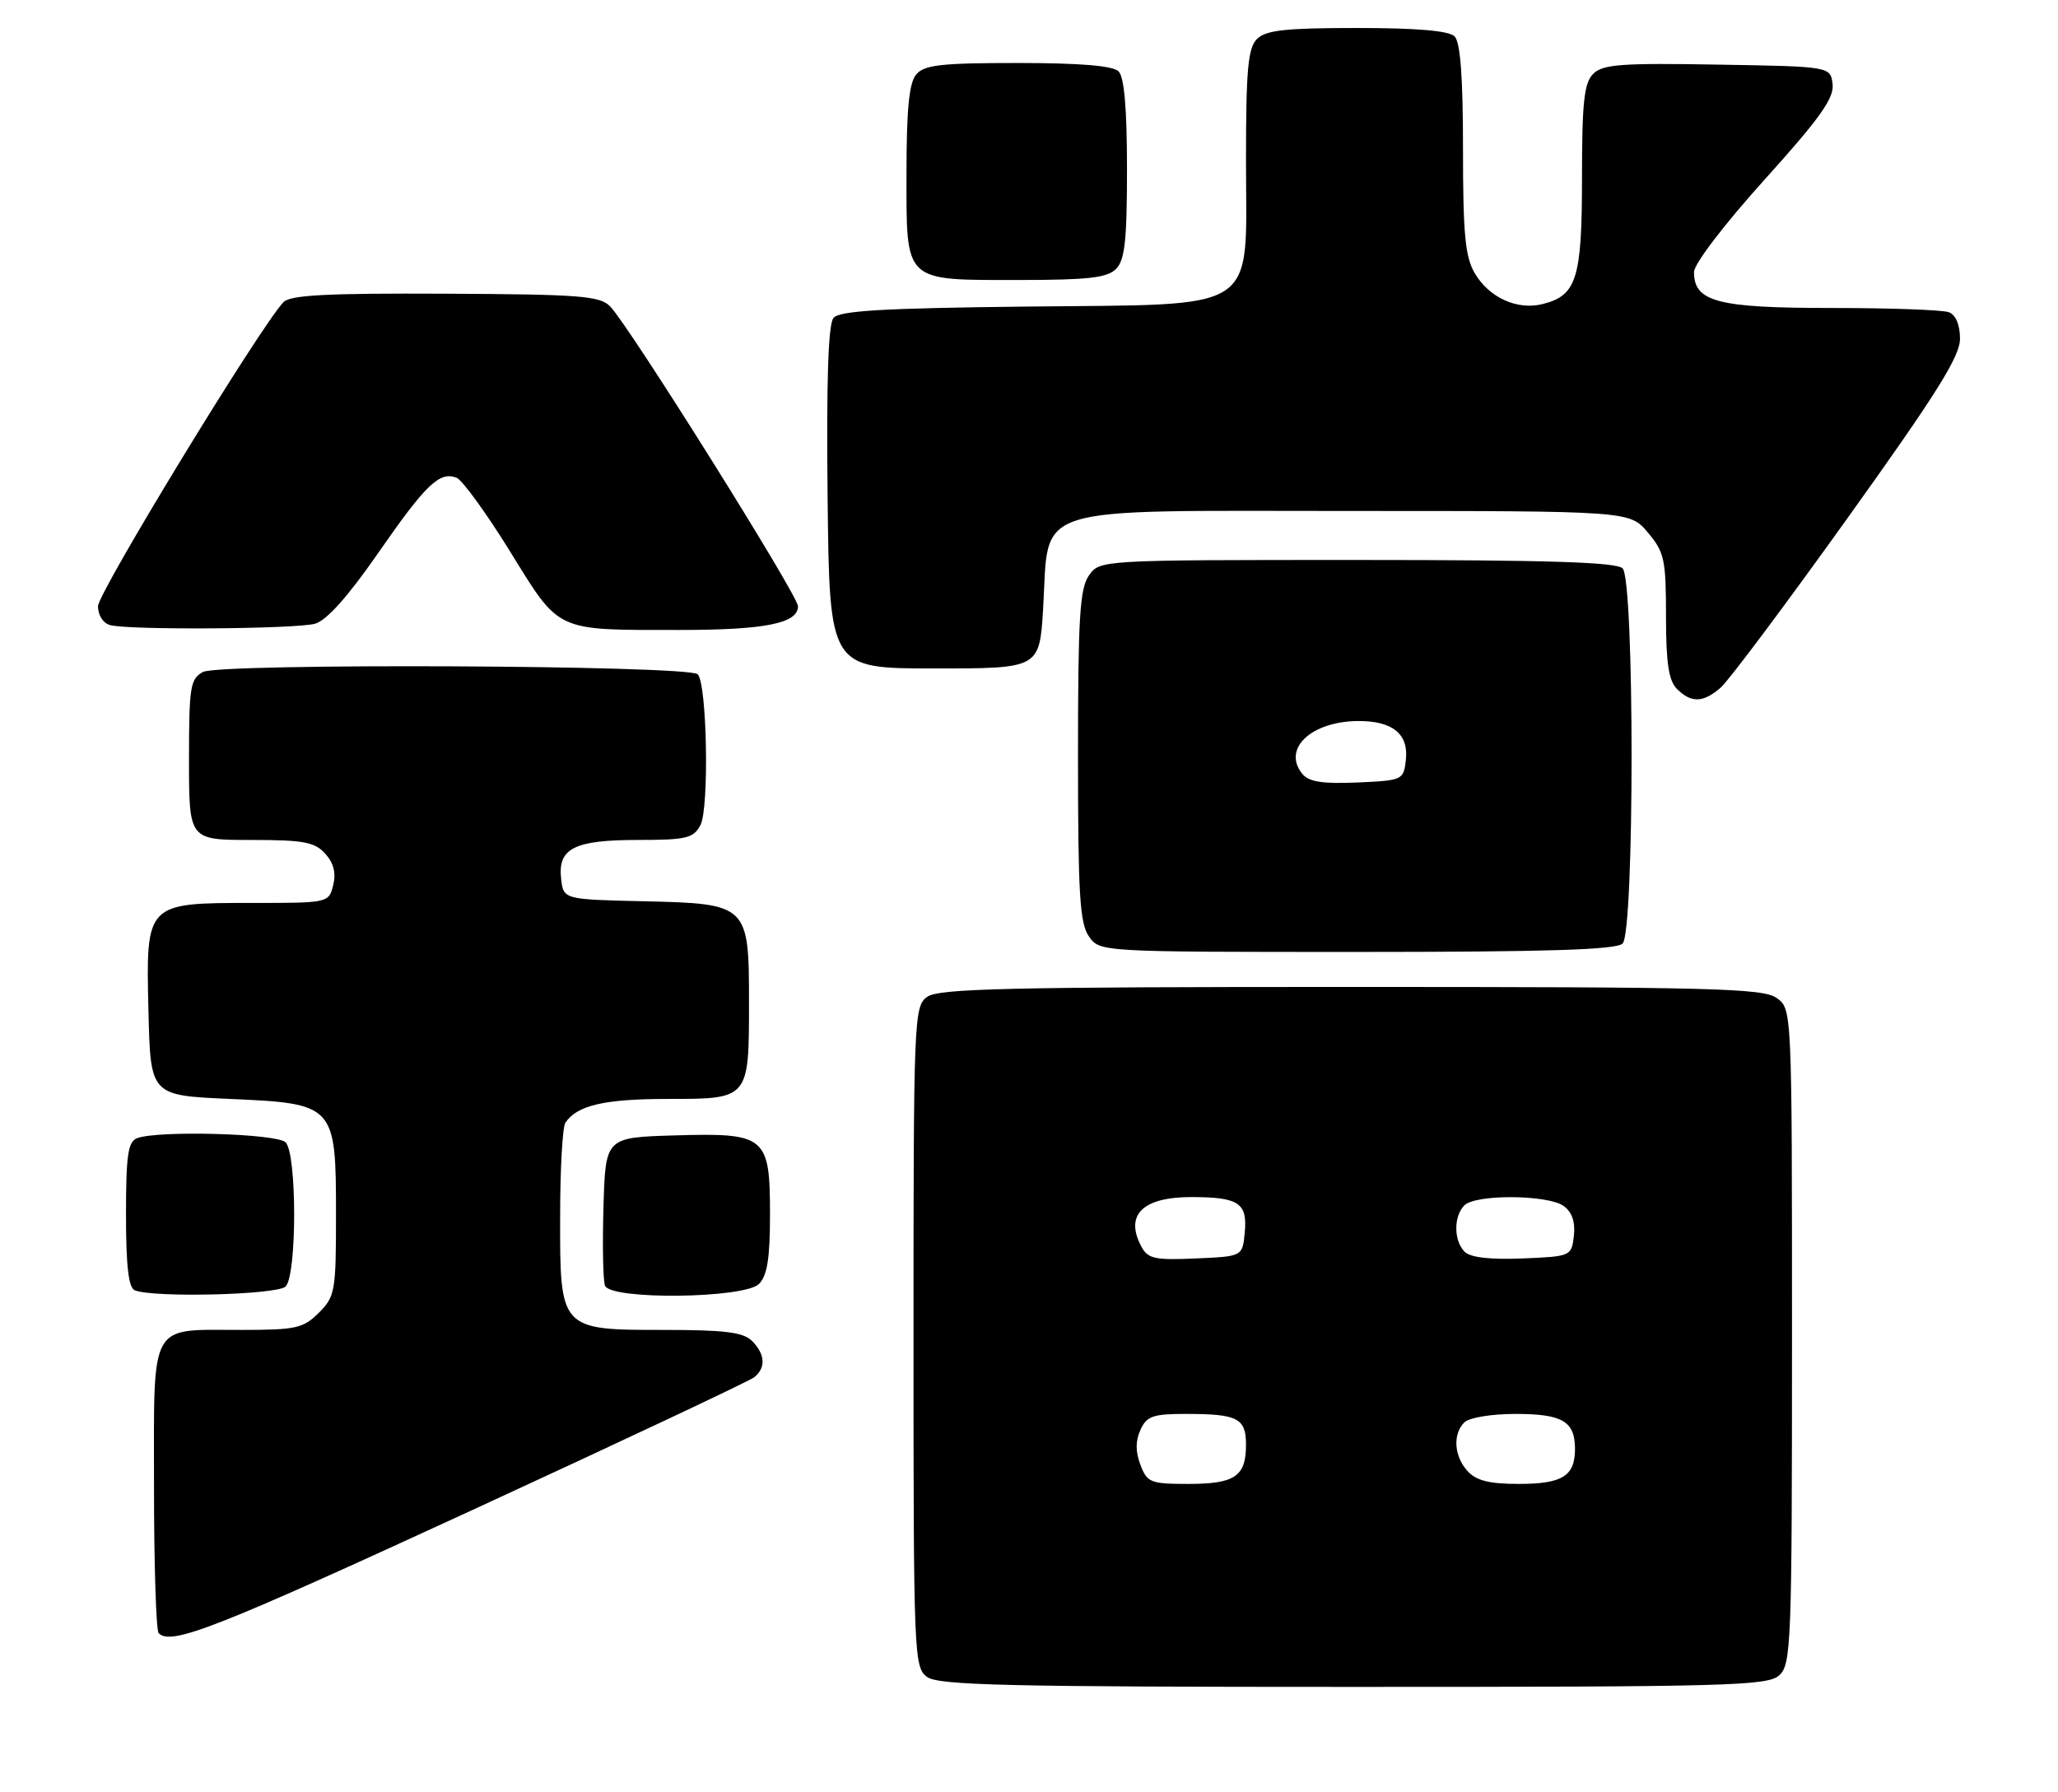 <?xml version="1.0" encoding="UTF-8" standalone="no"?>
<!DOCTYPE svg PUBLIC "-//W3C//DTD SVG 1.1//EN" "http://www.w3.org/Graphics/SVG/1.1/DTD/svg11.dtd" >
<svg xmlns="http://www.w3.org/2000/svg" xmlns:xlink="http://www.w3.org/1999/xlink" version="1.1" viewBox="0 0 294 256">
 <g >
 <path fill="currentColor"
d=" M 254.17 239.35 C 255.89 237.79 256.00 234.96 256.00 190.90 C 256.00 144.11 256.00 144.11 253.78 142.56 C 251.83 141.19 244.38 141.00 192.97 141.00 C 143.95 141.00 134.07 141.23 132.44 142.42 C 130.57 143.79 130.50 145.47 130.50 191.00 C 130.50 236.53 130.57 238.21 132.44 239.58 C 134.07 240.77 144.00 241.00 193.36 241.00 C 246.84 241.00 252.51 240.85 254.17 239.35 Z  M 67.16 215.88 C 88.80 205.91 107.06 197.31 107.75 196.76 C 109.44 195.40 109.32 193.47 107.43 191.57 C 106.19 190.33 103.53 190.00 94.93 190.00 C 79.97 190.00 79.99 190.03 80.02 173.75 C 80.02 167.01 80.36 161.00 80.77 160.40 C 82.42 157.91 86.36 157.00 95.40 157.00 C 107.04 157.00 107.00 157.05 107.00 143.18 C 107.00 129.24 106.85 129.10 92.00 128.76 C 80.50 128.50 80.50 128.50 80.16 125.55 C 79.67 121.19 82.03 120.00 91.16 120.00 C 98.04 120.00 99.06 119.76 100.06 117.89 C 101.33 115.51 101.01 97.67 99.67 96.33 C 98.37 95.03 31.40 94.72 29.00 96.00 C 27.18 96.98 27.00 98.08 27.00 108.54 C 27.00 120.00 27.00 120.00 35.85 120.00 C 43.36 120.00 44.96 120.29 46.46 121.96 C 47.67 123.29 48.03 124.73 47.60 126.46 C 46.97 128.99 46.90 129.00 36.09 129.00 C 20.79 129.00 20.84 128.95 21.21 144.50 C 21.50 156.50 21.50 156.50 32.84 157.00 C 47.87 157.66 48.00 157.81 48.00 173.66 C 48.00 184.46 47.87 185.23 45.55 187.55 C 43.32 189.77 42.29 190.00 34.48 190.00 C 21.18 190.00 22.00 188.53 22.00 212.37 C 22.00 223.53 22.30 232.97 22.67 233.33 C 24.45 235.12 30.68 232.68 67.16 215.88 Z  M 40.80 183.80 C 42.43 182.17 42.43 164.83 40.80 163.20 C 39.54 161.94 22.55 161.47 19.58 162.61 C 18.28 163.11 18.00 165.05 18.00 173.52 C 18.00 180.84 18.36 183.98 19.25 184.34 C 21.95 185.43 39.61 184.99 40.80 183.80 Z  M 108.43 183.43 C 109.60 182.25 110.00 179.77 110.00 173.58 C 110.00 162.30 109.44 161.83 96.38 162.21 C 86.50 162.50 86.50 162.50 86.21 172.43 C 86.05 177.89 86.15 182.95 86.43 183.68 C 87.22 185.74 106.33 185.52 108.43 183.43 Z  M 231.80 134.80 C 233.51 133.09 233.51 82.91 231.80 81.20 C 230.91 80.31 221.10 80.00 193.86 80.00 C 157.11 80.00 157.11 80.00 155.56 82.22 C 154.25 84.08 154.00 88.30 154.00 108.00 C 154.00 127.70 154.25 131.92 155.56 133.78 C 157.11 136.00 157.11 136.00 193.86 136.00 C 221.10 136.00 230.91 135.69 231.80 134.80 Z  M 245.80 98.25 C 246.92 97.29 255.07 86.40 263.91 74.05 C 276.64 56.28 280.00 50.93 280.00 48.40 C 280.00 46.42 279.40 44.98 278.42 44.61 C 277.55 44.27 270.00 44.00 261.64 44.00 C 245.35 44.00 242.00 43.12 242.00 38.87 C 242.00 37.71 246.31 32.07 252.05 25.70 C 259.98 16.91 262.03 14.03 261.80 12.03 C 261.50 9.50 261.50 9.50 245.35 9.23 C 231.64 8.99 228.95 9.19 227.60 10.55 C 226.30 11.85 226.00 14.59 226.00 25.35 C 226.00 39.82 225.25 42.22 220.37 43.44 C 216.76 44.35 212.74 42.53 210.69 39.05 C 209.31 36.71 209.00 33.49 209.00 21.30 C 209.00 11.04 208.63 6.03 207.80 5.20 C 206.99 4.39 202.44 4.00 193.87 4.00 C 183.63 4.00 180.84 4.31 179.57 5.57 C 178.28 6.87 178.00 9.91 178.00 22.90 C 178.00 45.06 180.48 43.41 146.51 43.80 C 126.12 44.03 119.92 44.39 119.07 45.42 C 118.31 46.33 118.05 54.46 118.23 71.12 C 118.50 95.50 118.50 95.50 133.50 95.50 C 148.50 95.50 148.50 95.50 149.02 86.93 C 149.92 71.88 146.40 73.00 192.93 73.00 C 232.82 73.00 232.82 73.00 235.41 76.08 C 237.77 78.88 238.00 79.94 238.00 88.01 C 238.00 94.72 238.38 97.24 239.57 98.43 C 241.61 100.46 243.30 100.41 245.80 98.25 Z  M 45.00 89.11 C 46.65 88.65 49.70 85.24 54.00 79.04 C 60.84 69.18 62.78 67.32 65.22 68.25 C 66.04 68.57 69.48 73.31 72.87 78.79 C 80.04 90.39 79.20 90.00 97.06 90.00 C 109.32 90.00 114.00 89.06 114.00 86.61 C 114.00 85.06 89.91 46.60 87.17 43.78 C 85.70 42.27 82.90 42.05 63.61 41.96 C 46.64 41.88 41.44 42.15 40.48 43.18 C 37.08 46.81 14.00 84.67 14.00 86.61 C 14.00 87.91 14.74 89.05 15.75 89.31 C 18.53 90.04 42.24 89.87 45.00 89.11 Z  M 159.43 38.43 C 160.69 37.16 161.00 34.37 161.00 24.13 C 161.00 15.56 160.61 11.01 159.80 10.20 C 158.99 9.39 154.34 9.00 145.42 9.00 C 134.38 9.00 132.02 9.27 130.87 10.66 C 129.87 11.86 129.50 15.68 129.50 24.74 C 129.50 40.50 128.97 40.00 145.62 40.00 C 155.41 40.00 158.17 39.69 159.43 38.43 Z  M 162.92 209.28 C 162.20 207.40 162.20 205.85 162.92 204.28 C 163.81 202.31 164.71 202.00 169.40 202.00 C 176.82 202.00 178.00 202.60 178.00 206.41 C 178.00 210.92 176.42 212.00 169.78 212.00 C 164.36 212.00 163.88 211.81 162.92 209.28 Z  M 209.65 210.17 C 207.71 208.02 207.51 204.89 209.20 203.20 C 209.87 202.53 213.09 202.00 216.50 202.00 C 223.21 202.00 225.00 203.06 225.00 207.00 C 225.00 210.88 223.20 212.00 216.95 212.00 C 212.76 212.00 210.89 211.53 209.65 210.17 Z  M 163.06 178.11 C 160.62 173.55 163.24 170.99 170.32 171.02 C 176.99 171.04 178.23 171.88 177.82 176.10 C 177.50 179.50 177.50 179.50 170.81 179.79 C 164.99 180.05 163.98 179.83 163.06 178.11 Z  M 209.24 178.84 C 207.66 177.26 207.64 173.76 209.20 172.20 C 210.81 170.59 221.16 170.67 223.39 172.30 C 224.58 173.16 225.06 174.59 224.84 176.55 C 224.50 179.47 224.43 179.50 217.49 179.79 C 212.90 179.98 210.05 179.65 209.24 178.84 Z  M 186.07 110.59 C 183.11 107.01 187.29 103.04 194.06 103.01 C 198.95 102.99 201.25 104.88 200.84 108.55 C 200.51 111.45 200.39 111.50 193.91 111.79 C 189.01 112.01 187.00 111.70 186.07 110.59 Z "/>
</g>
</svg>